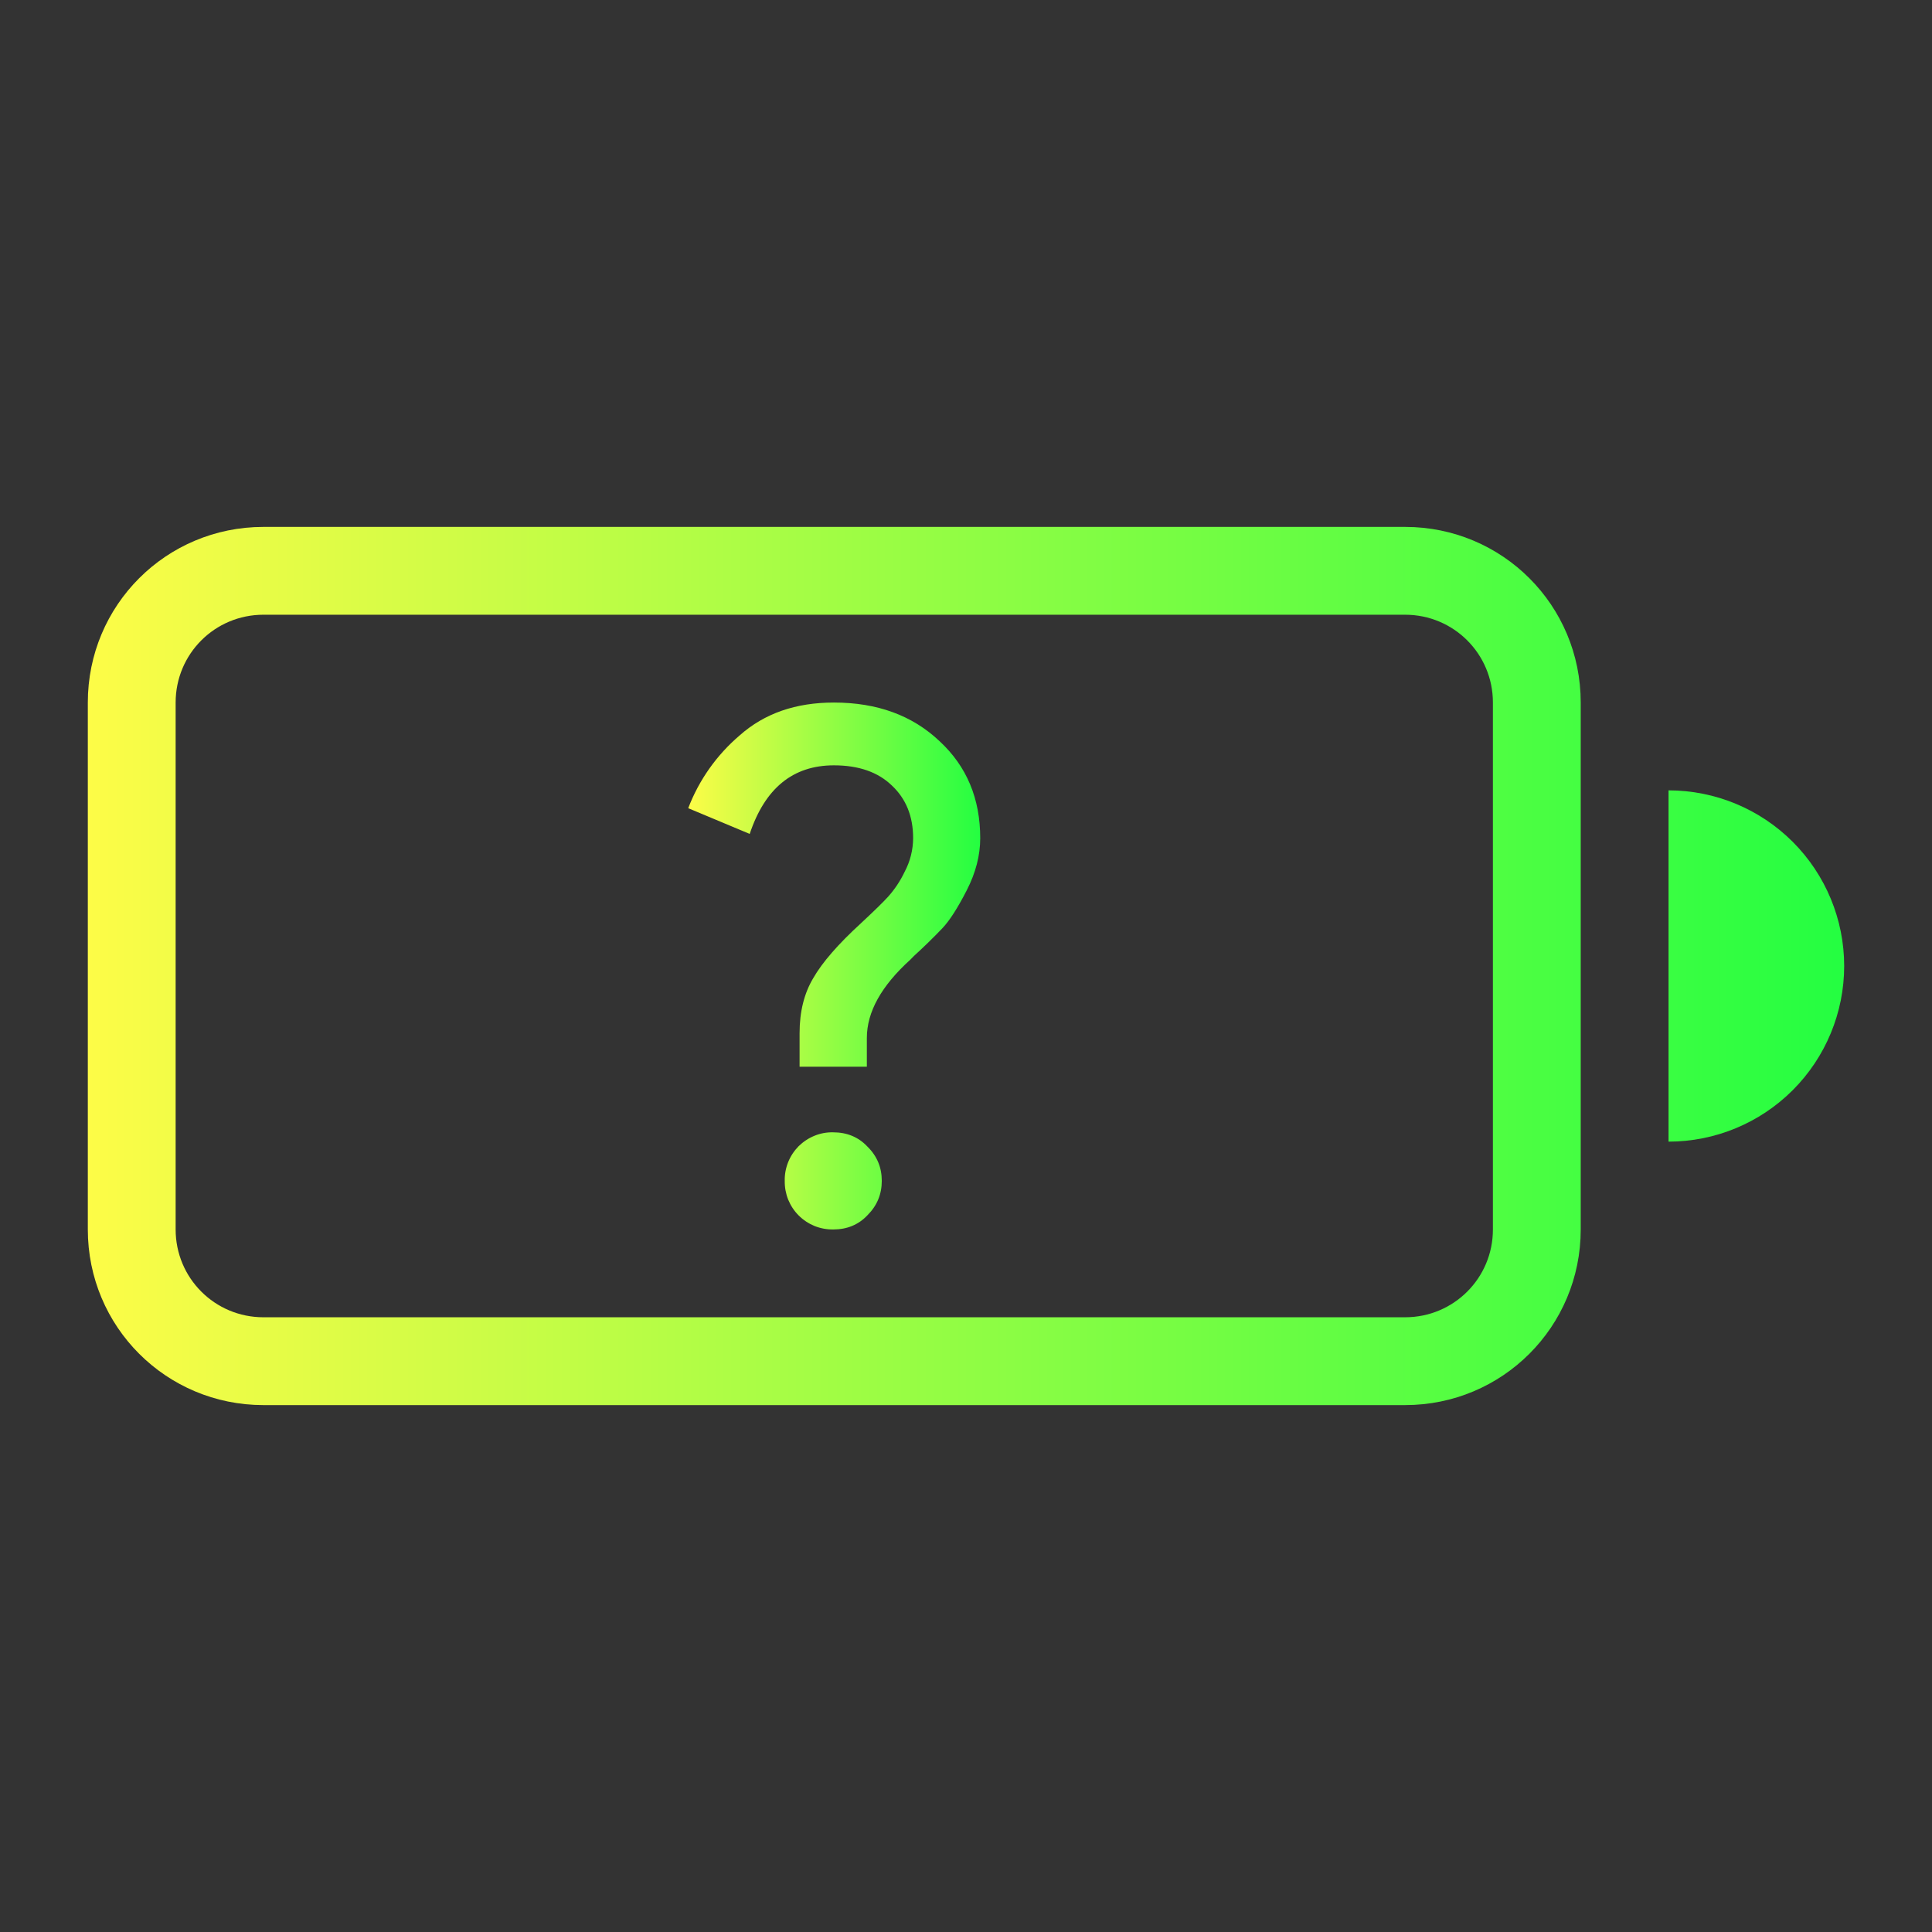 <svg width="22" height="22" viewBox="0 0 22 22" fill="none" xmlns="http://www.w3.org/2000/svg">
<rect x="0" y="0" width="22" height="22" fill="#333333" stroke="none"/>
<path d="M9.496 8C9.989 8 10.39 8.147 10.699 8.44C11.009 8.727 11.162 9.095 11.162 9.545C11.162 9.74 11.111 9.938 11.008 10.139C10.905 10.34 10.814 10.482 10.732 10.569C10.627 10.679 10.518 10.785 10.406 10.887L10.367 10.927C10.037 11.226 9.871 11.522 9.871 11.82V12.147H9.105V11.764C9.105 11.52 9.157 11.312 9.26 11.139C9.363 10.959 9.545 10.75 9.805 10.512C9.951 10.376 10.054 10.276 10.113 10.211C10.189 10.126 10.252 10.031 10.301 9.928C10.364 9.81 10.397 9.679 10.398 9.545C10.398 9.295 10.317 9.095 10.154 8.943C9.997 8.792 9.778 8.715 9.496 8.715C9.03 8.715 8.711 8.975 8.537 9.496L7.837 9.203C7.96 8.881 8.162 8.596 8.424 8.373C8.706 8.123 9.062 8 9.496 8ZM9.488 12.894C9.645 12.894 9.776 12.948 9.878 13.057C9.988 13.165 10.041 13.295 10.041 13.447C10.041 13.599 9.987 13.729 9.879 13.837C9.776 13.947 9.645 14 9.489 14C9.416 14.001 9.344 13.988 9.276 13.961C9.208 13.933 9.147 13.893 9.095 13.841C9.043 13.789 9.003 13.728 8.975 13.66C8.948 13.592 8.935 13.52 8.936 13.447C8.934 13.374 8.948 13.301 8.975 13.233C9.002 13.166 9.043 13.104 9.094 13.052C9.146 13.001 9.208 12.96 9.275 12.933C9.343 12.905 9.416 12.892 9.489 12.894H9.488Z" fill="url(#paint0_linear_9_2353)"/>
<path d="M3 6C1.892 6 1 6.892 1 8V14C1 15.108 1.892 16 3 16H16C17.108 16 18 15.108 18 14V8C18 6.892 17.108 6 16 6H3ZM3 7H16C16.554 7 17 7.446 17 8V14C17 14.554 16.554 15 16 15H3C2.446 15 2 14.554 2 14V8C2 7.446 2.446 7 3 7ZM19 9V13C19.53 13 20.039 12.789 20.414 12.414C20.789 12.039 21 11.53 21 11C21 10.47 20.789 9.961 20.414 9.586C20.039 9.211 19.53 9 19 9Z" fill="url(#paint1_linear_9_2353)"/>
<defs>
<linearGradient id="paint0_linear_9_2353" x1="7.837" y1="11" x2="11.162" y2="11" gradientUnits="userSpaceOnUse">
<stop stop-color="#FDFC47"/>
<stop offset="1" stop-color="#24FE41"/>
</linearGradient>
<linearGradient id="paint1_linear_9_2353" x1="1" y1="11" x2="21" y2="11" gradientUnits="userSpaceOnUse">
<stop stop-color="#FDFC47"/>
<stop offset="1" stop-color="#24FE41"/>
</linearGradient>
</defs>
</svg>
